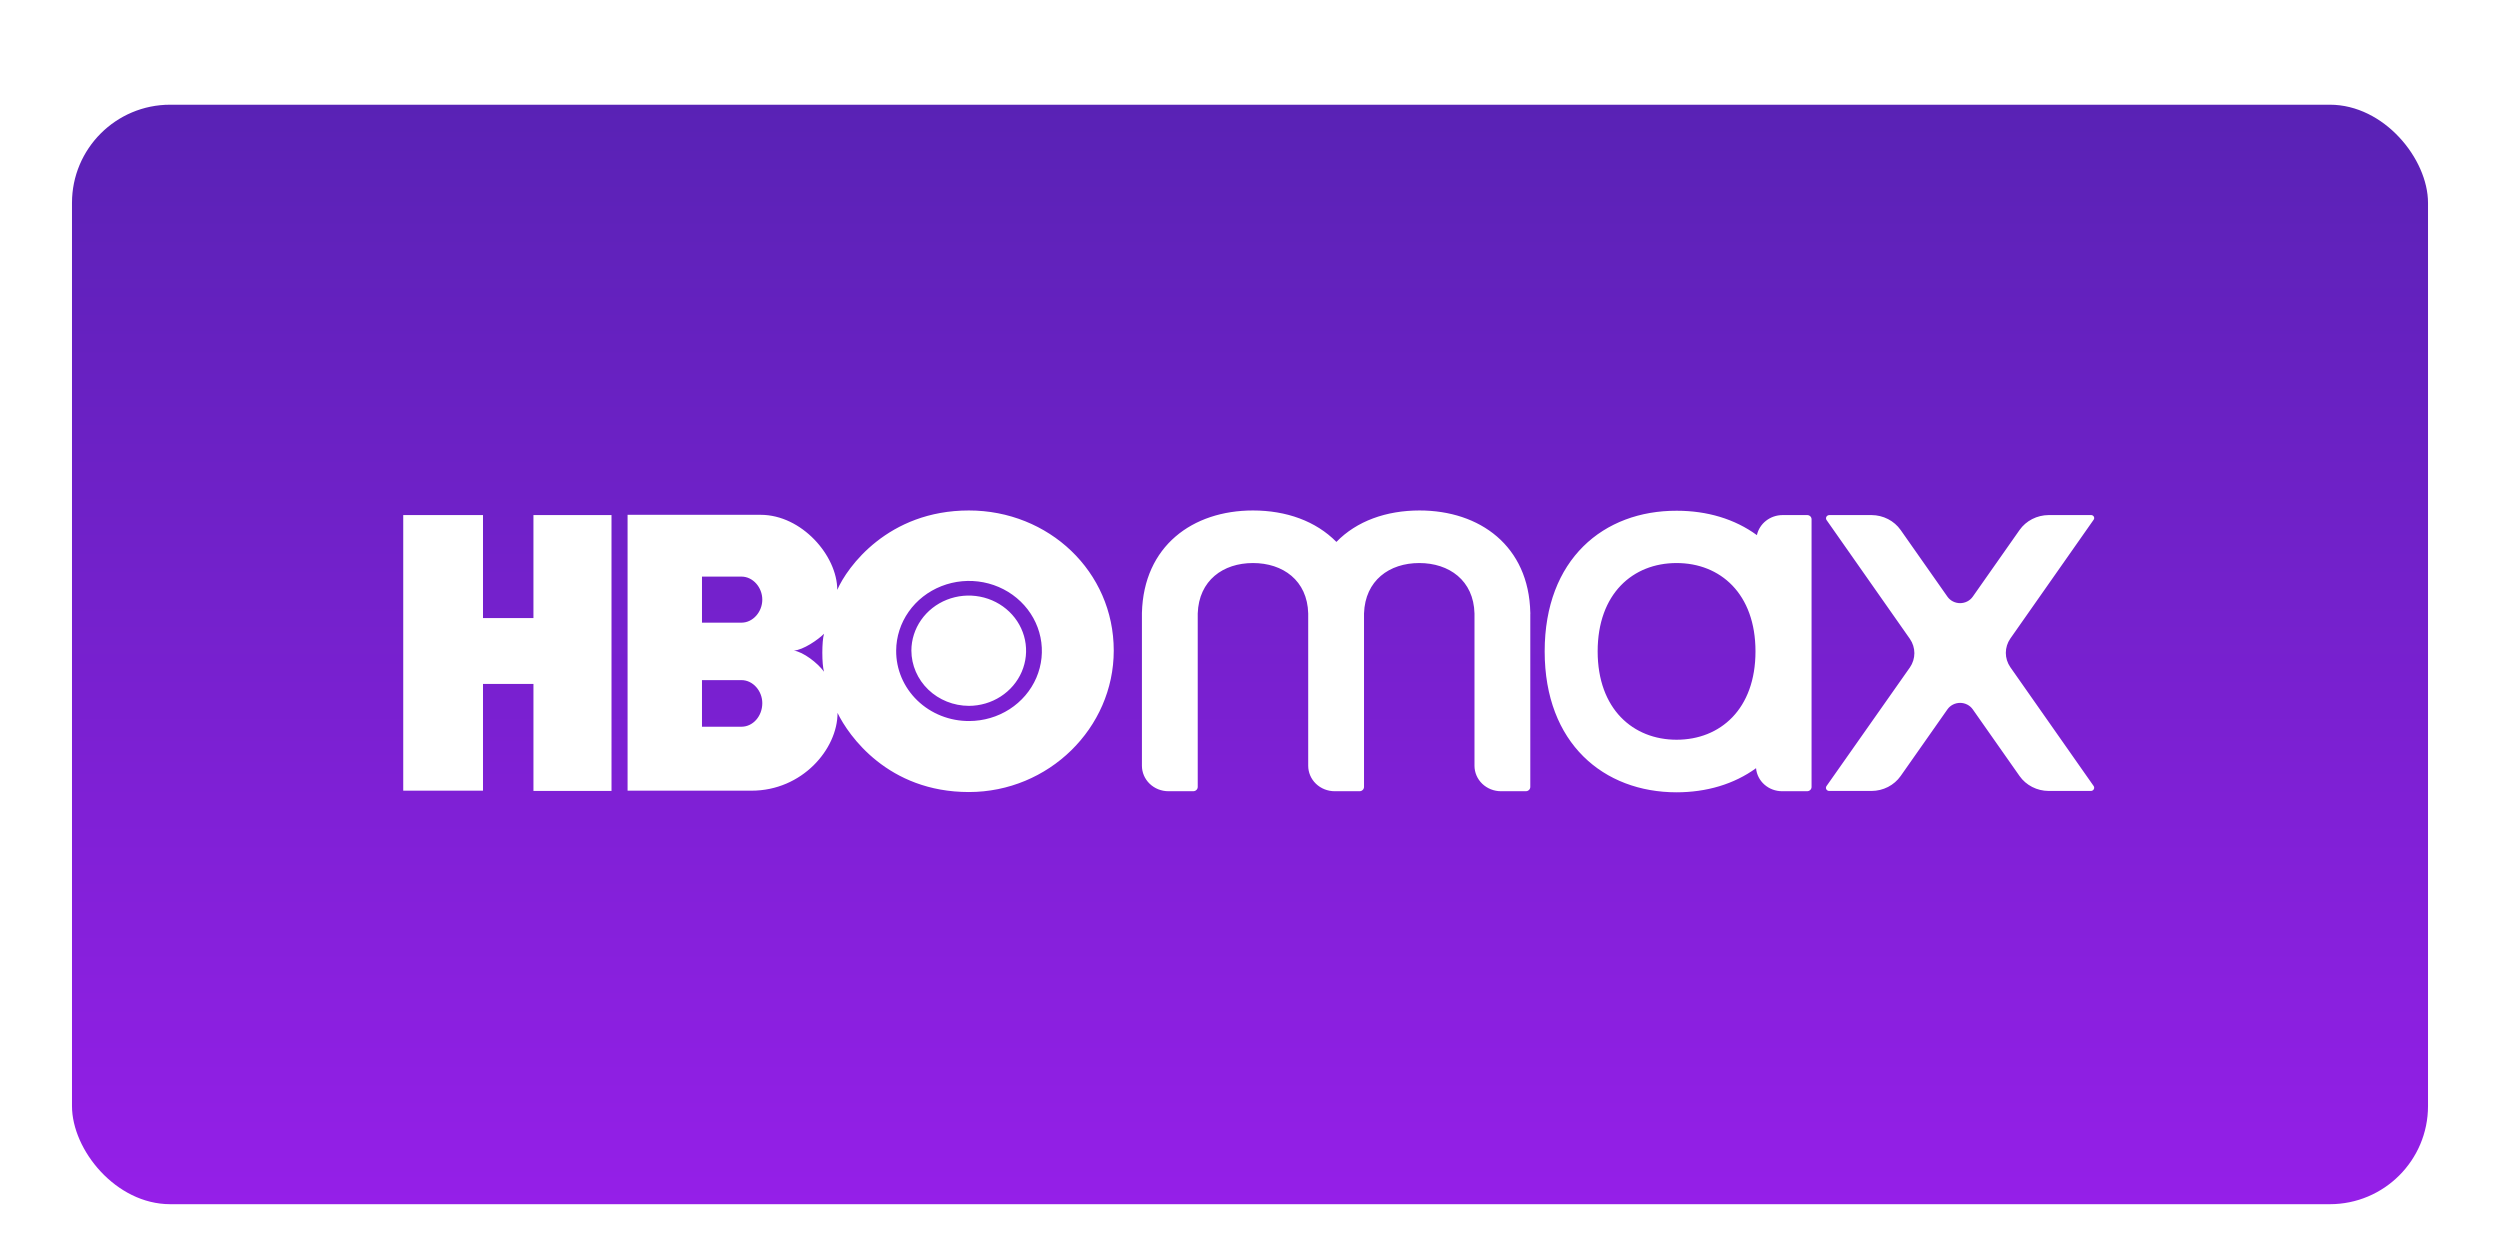 <svg width="382" height="190" viewBox="0 0 382 190" fill="none" xmlns="http://www.w3.org/2000/svg">
    <g filter="url(#filter0_di_1365_21523)">
        <rect x="11" y="8" width="360" height="168" rx="15" fill="url(#paint0_linear_1365_21523)"/>
        <g clip-path="url(#clip0_1365_21523)">
            <path d="M93.439 112.857H81.511V96.501H73.802V112.816H61.614V70.704H73.802V86.439H81.51V70.704H93.438L93.439 112.857ZM148.046 113.023C160.233 113.023 170.181 103.251 170.181 91.408C170.18 79.317 160.232 70 148.045 70C135.685 70 129.441 78.654 127.934 82.133C127.934 76.915 122.508 70.664 116.22 70.664H95.894V112.816H114.842C122.551 112.816 127.977 106.48 127.977 100.932C129.656 104.41 135.685 113.023 148.045 113.023H148.046ZM113.292 95.922C115.057 95.922 116.479 97.579 116.479 99.441C116.479 101.429 115.058 103.044 113.292 103.044H107.263V95.922H113.292ZM113.292 80.104C115.057 80.104 116.479 81.761 116.479 83.623C116.479 85.486 115.058 87.143 113.292 87.143H107.263V80.104H113.292ZM121.302 91.408C122.723 91.325 125.005 89.751 125.91 88.842C125.565 89.96 125.565 93.52 125.91 94.639C124.919 93.272 122.723 91.615 121.302 91.408ZM136.934 91.408C136.947 89.295 137.61 87.232 138.84 85.48C140.07 83.728 141.812 82.366 143.846 81.565C145.88 80.763 148.115 80.559 150.27 80.977C152.425 81.396 154.403 82.418 155.954 83.915C157.505 85.413 158.561 87.318 158.988 89.392C159.414 91.465 159.193 93.614 158.352 95.566C157.511 97.519 156.087 99.189 154.261 100.365C152.434 101.541 150.286 102.17 148.088 102.174C146.618 102.181 145.161 101.907 143.802 101.367C142.442 100.828 141.208 100.035 140.171 99.033C139.133 98.032 138.313 96.842 137.757 95.533C137.202 94.224 136.922 92.822 136.935 91.408H136.934ZM148.045 99.856C149.776 99.852 151.468 99.355 152.905 98.427C154.343 97.5 155.463 96.183 156.124 94.644C156.784 93.106 156.956 91.413 156.617 89.78C156.278 88.148 155.444 86.648 154.22 85.471C152.995 84.294 151.436 83.492 149.738 83.166C148.04 82.84 146.28 83.005 144.679 83.64C143.079 84.275 141.71 85.352 140.745 86.735C139.781 88.117 139.263 89.743 139.259 91.408C139.267 93.646 140.195 95.791 141.841 97.374C143.487 98.956 145.717 99.848 148.045 99.855V99.856ZM233.83 85.611C233.614 75.425 226.121 70 216.905 70C211.823 70 207.302 71.615 204.201 74.804C201.057 71.615 196.536 70 191.454 70C182.238 70 174.744 75.425 174.486 85.652V109.005C174.486 109.517 174.59 110.023 174.793 110.496C174.997 110.968 175.295 111.397 175.671 111.759C176.047 112.12 176.493 112.407 176.985 112.603C177.476 112.798 178.003 112.898 178.534 112.898H182.324C182.415 112.899 182.505 112.882 182.589 112.85C182.673 112.817 182.75 112.768 182.814 112.706C182.878 112.644 182.929 112.571 182.963 112.49C182.997 112.409 183.014 112.323 183.013 112.235V85.735C183.185 80.682 186.889 78.033 191.454 78.033C196.019 78.033 199.765 80.683 199.894 85.735V109.005C199.894 109.517 199.998 110.023 200.201 110.496C200.404 110.968 200.702 111.398 201.078 111.76C201.454 112.121 201.901 112.408 202.392 112.603C202.884 112.799 203.41 112.899 203.942 112.899H207.732C207.823 112.9 207.913 112.883 207.997 112.851C208.081 112.818 208.157 112.769 208.221 112.707C208.286 112.645 208.336 112.572 208.371 112.491C208.405 112.41 208.422 112.324 208.421 112.236V85.735C208.593 80.682 212.297 78.033 216.861 78.033C221.426 78.033 225.173 80.683 225.302 85.735V109.005C225.301 109.517 225.406 110.023 225.609 110.496C225.812 110.968 226.11 111.397 226.486 111.759C226.862 112.12 227.309 112.407 227.8 112.603C228.292 112.798 228.818 112.898 229.35 112.898H233.14C233.231 112.899 233.321 112.882 233.405 112.85C233.489 112.817 233.565 112.768 233.629 112.706C233.694 112.644 233.744 112.571 233.779 112.49C233.813 112.409 233.83 112.323 233.829 112.235V85.735C233.872 85.694 233.829 85.652 233.829 85.611L233.83 85.611ZM319.485 70.704H313.025C312.149 70.709 311.288 70.919 310.515 71.316C309.742 71.713 309.081 72.284 308.59 72.982L301.441 83.167C301.228 83.473 300.939 83.724 300.601 83.897C300.263 84.07 299.886 84.161 299.503 84.161C299.12 84.161 298.743 84.07 298.405 83.897C298.067 83.724 297.779 83.473 297.565 83.167L290.417 72.982C289.925 72.284 289.264 71.713 288.492 71.316C287.719 70.919 286.857 70.709 285.981 70.704H279.521C279.431 70.704 279.342 70.728 279.264 70.772C279.186 70.816 279.122 70.879 279.078 70.955C279.034 71.031 279.012 71.117 279.014 71.204C279.016 71.291 279.043 71.376 279.09 71.45L291.837 89.629C292.28 90.274 292.516 91.03 292.516 91.803C292.516 92.576 292.28 93.331 291.837 93.977L279.09 112.112C279.038 112.185 279.008 112.271 279.004 112.359C278.999 112.448 279.021 112.535 279.065 112.613C279.11 112.69 279.177 112.754 279.257 112.797C279.337 112.841 279.429 112.861 279.521 112.857H285.981C286.857 112.852 287.718 112.642 288.491 112.246C289.264 111.849 289.925 111.277 290.416 110.58L297.565 100.394C297.778 100.088 298.067 99.838 298.405 99.664C298.743 99.491 299.12 99.4 299.503 99.4C299.886 99.4 300.263 99.491 300.601 99.664C300.939 99.838 301.227 100.088 301.441 100.394L308.589 110.58C309.081 111.277 309.742 111.849 310.514 112.245C311.287 112.642 312.149 112.852 313.025 112.857H319.485C319.575 112.857 319.664 112.834 319.741 112.79C319.819 112.746 319.884 112.682 319.927 112.606C319.971 112.53 319.993 112.444 319.991 112.357C319.989 112.271 319.963 112.186 319.915 112.112L307.168 93.933C306.726 93.287 306.49 92.532 306.49 91.759C306.49 90.986 306.726 90.23 307.168 89.585L319.915 71.406C319.964 71.335 319.991 71.252 319.993 71.167C319.996 71.082 319.973 70.998 319.928 70.924C319.884 70.851 319.818 70.791 319.74 70.752C319.661 70.713 319.573 70.695 319.485 70.702L319.485 70.704ZM276.162 70.704H272.373C271.453 70.707 270.563 71.012 269.85 71.57C269.136 72.128 268.644 72.904 268.454 73.768C265.051 71.284 260.831 70.042 256.223 70.042C245.026 70 236.026 77.454 236.026 91.532C236.026 105.611 245.069 113.064 256.18 113.064C260.745 113.064 264.966 111.822 268.324 109.379C268.408 110.342 268.867 111.24 269.609 111.892C270.352 112.545 271.322 112.904 272.328 112.898H276.117C276.208 112.9 276.298 112.883 276.383 112.85C276.467 112.817 276.543 112.769 276.607 112.707C276.671 112.645 276.722 112.572 276.756 112.491C276.791 112.41 276.808 112.323 276.806 112.236V71.325C276.802 71.162 276.733 71.006 276.613 70.891C276.492 70.775 276.331 70.708 276.161 70.704H276.162ZM256.18 105.031C249.548 105.031 244.122 100.352 244.122 91.532C244.122 82.712 249.505 78.033 256.18 78.033C262.855 78.033 268.238 82.712 268.238 91.532C268.238 100.352 262.855 105.031 256.18 105.031L256.18 105.031Z" fill="white"/>
        </g>
    </g>
    <defs>
        <filter id="filter0_di_1365_21523" x="0.73" y="0.73" width="380.541" height="188.541" filterUnits="userSpaceOnUse" color-interpolation-filters="sRGB">
            <feFlood flood-opacity="0" result="BackgroundImageFix"/>
            <feColorMatrix in="SourceAlpha" type="matrix" values="0 0 0 0 0 0 0 0 0 0 0 0 0 0 0 0 0 0 127 0" result="hardAlpha"/>
            <feOffset dy="3"/>
            <feGaussianBlur stdDeviation="5.135"/>
            <feComposite in2="hardAlpha" operator="out"/>
            <feColorMatrix type="matrix" values="0 0 0 0 1 0 0 0 0 1 0 0 0 0 1 0 0 0 0.19 0"/>
            <feBlend mode="normal" in2="BackgroundImageFix" result="effect1_dropShadow_1365_21523"/>
            <feBlend mode="normal" in="SourceGraphic" in2="effect1_dropShadow_1365_21523" result="shape"/>
            <feColorMatrix in="SourceAlpha" type="matrix" values="0 0 0 0 0 0 0 0 0 0 0 0 0 0 0 0 0 0 127 0" result="hardAlpha"/>
            <feMorphology radius="2" operator="dilate" in="SourceAlpha" result="effect2_innerShadow_1365_21523"/>
            <feOffset dy="5"/>
            <feGaussianBlur stdDeviation="3"/>
            <feComposite in2="hardAlpha" operator="arithmetic" k2="-1" k3="1"/>
            <feColorMatrix type="matrix" values="0 0 0 0 1 0 0 0 0 1 0 0 0 0 1 0 0 0 0.25 0"/>
            <feBlend mode="normal" in2="shape" result="effect2_innerShadow_1365_21523"/>
        </filter>
        <linearGradient id="paint0_linear_1365_21523" x1="191" y1="8" x2="191" y2="176" gradientUnits="userSpaceOnUse">
            <stop stop-color="#5922B5"/>
            <stop offset="1" stop-color="#951FE8"/>
        </linearGradient>
        <clipPath id="clip0_1365_21523">
            <rect width="258.386" height="43.064" fill="white" transform="translate(61.614 70)"/>
        </clipPath>
    </defs>
</svg>
